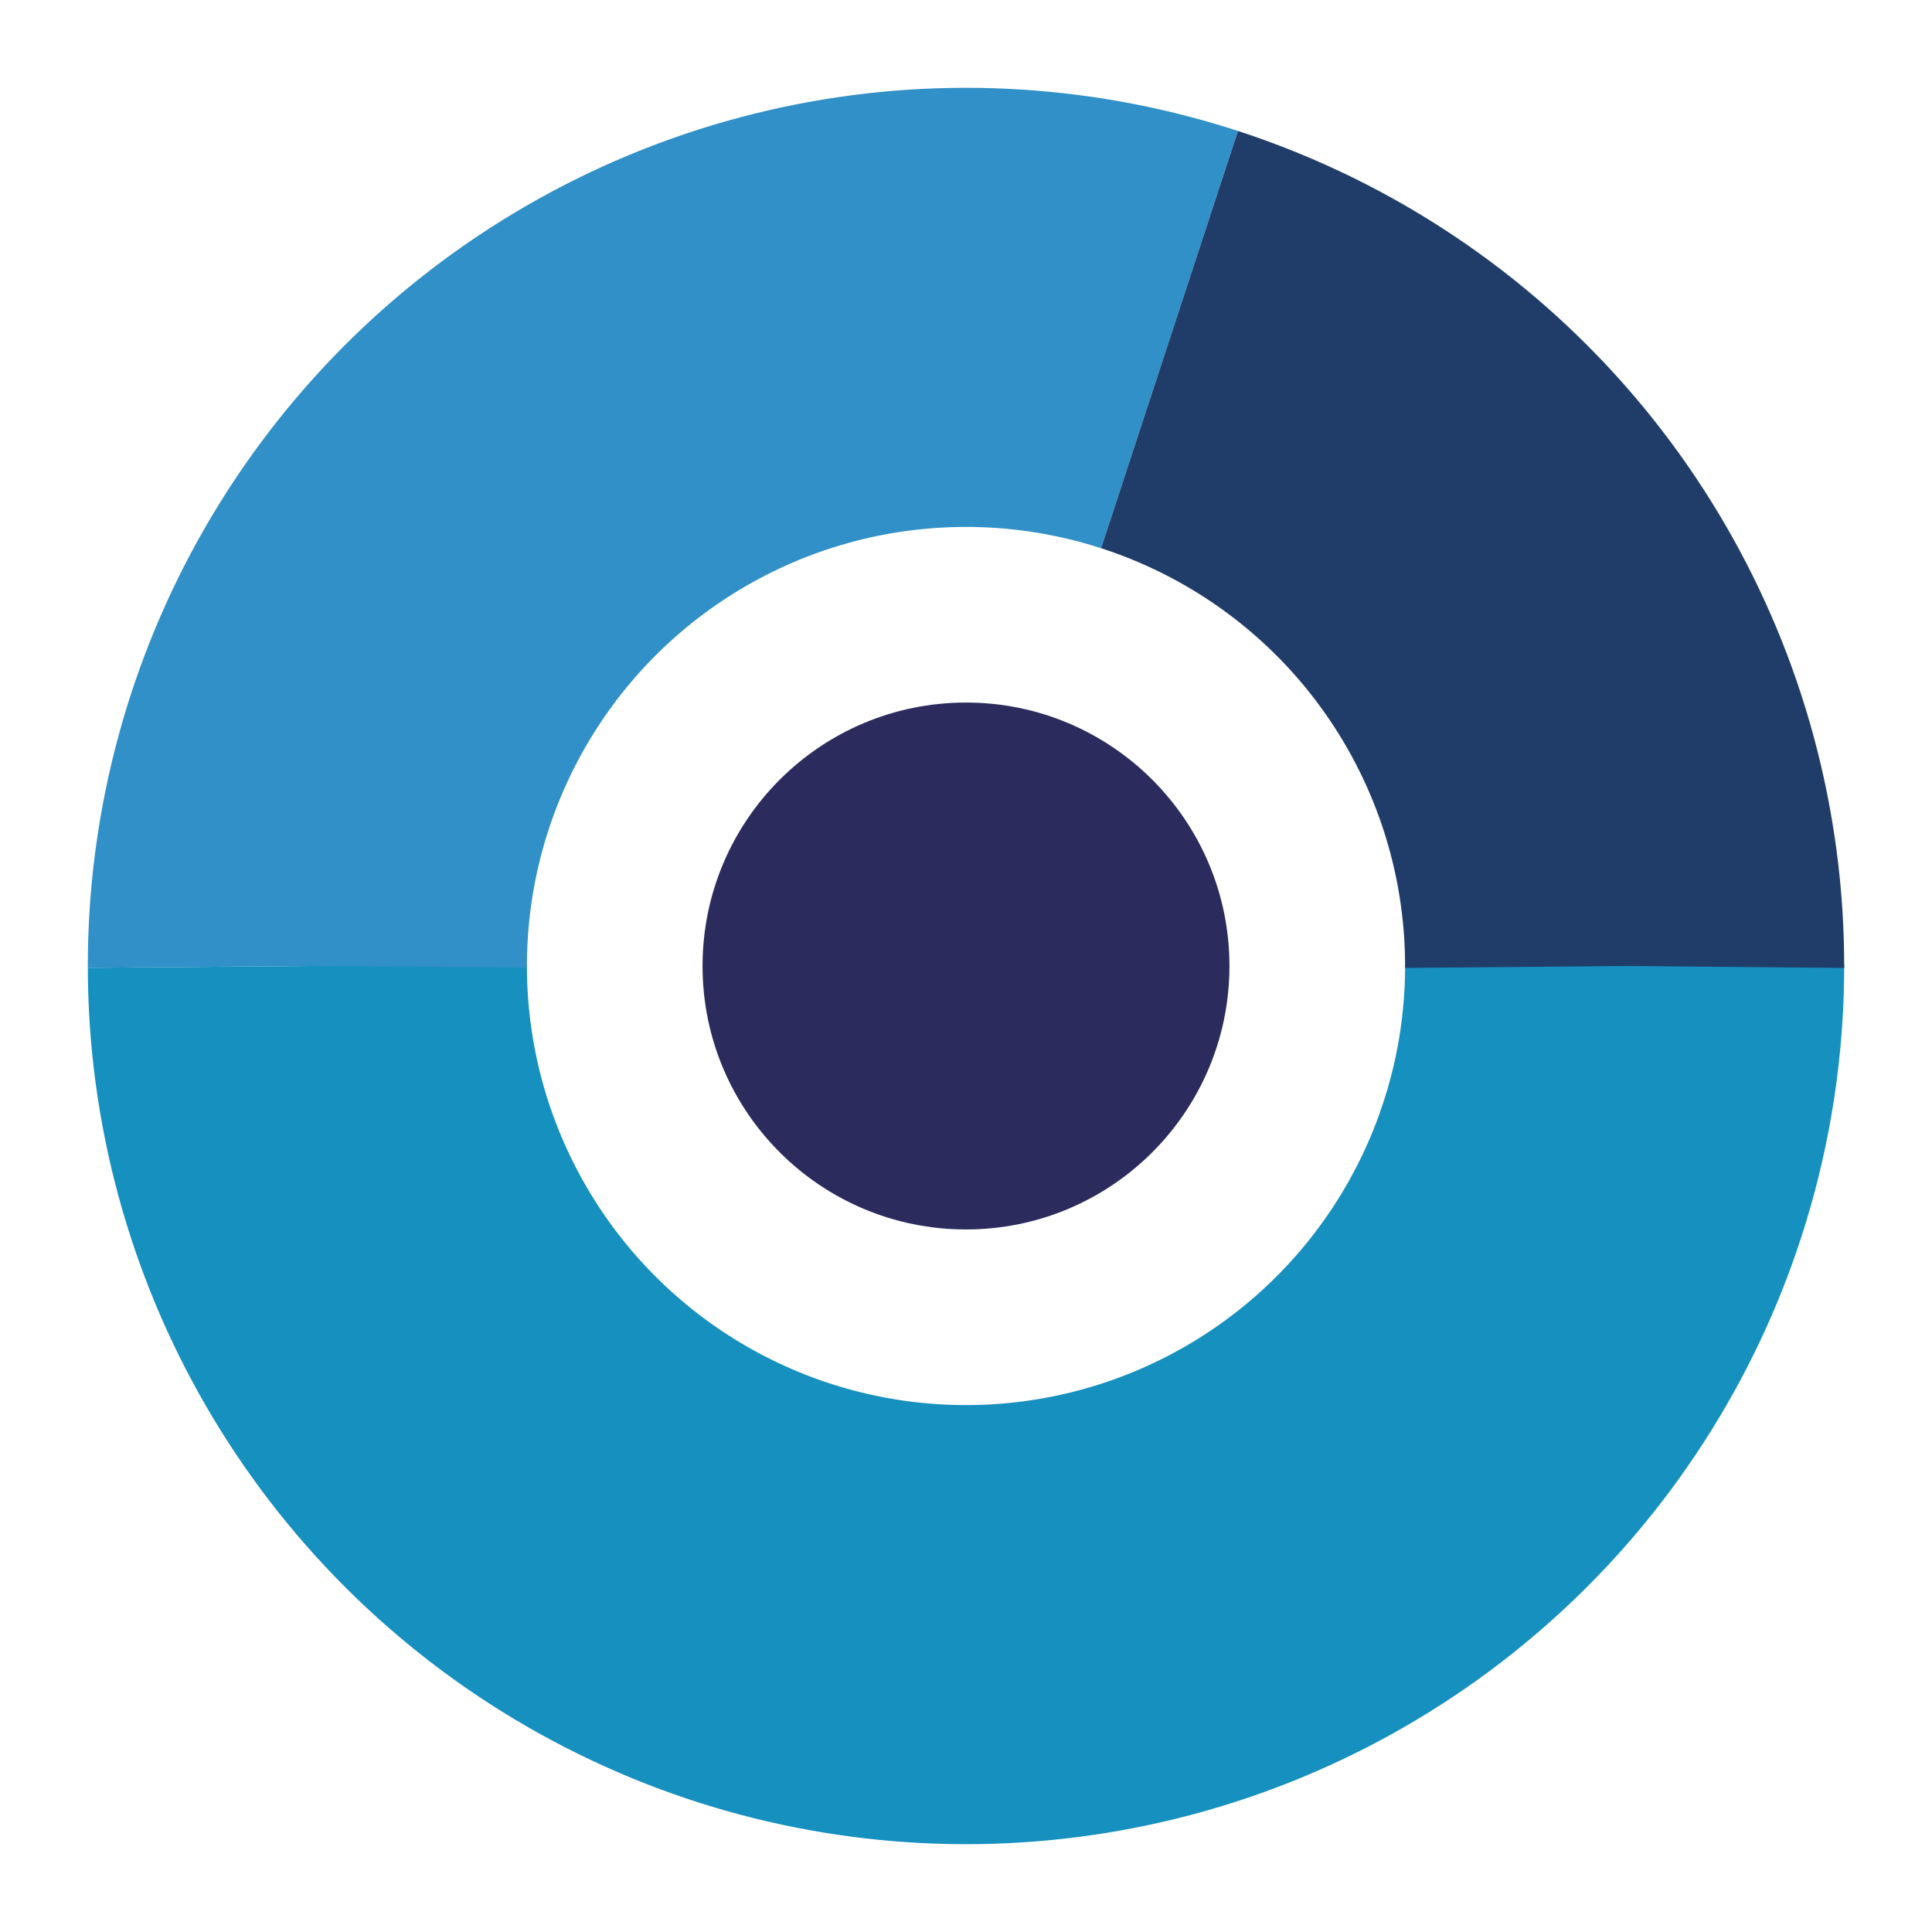<svg width="150" height="150" viewBox="-2 -2 44 44" xmlns="http://www.w3.org/2000/svg" style="background-color: transparent;">
  <!--
    SVG width and height are now fixed.
    viewBox is kept small to make the drawing itself compact within this 150x150px canvas.
    The drawing itself has an effective diameter of 40 units within the 44x44 viewBox.
    When displayed in a 150x150px SVG canvas, it will appear centered and relatively small.
  -->

  <!-- Segment 1: Photos (50%) - Color: #1690BF -->
  <circle cx="20" cy="20" r="15" fill="none" stroke="#1690BF" stroke-width="10" 
          stroke-dasharray="47.124 47.124" stroke-dashoffset="0" /> 
  
  <!-- Segment 2: Videos (30%) - Color: #3090C7 -->
  <circle cx="20" cy="20" r="15" fill="none" stroke="#3090C7" stroke-width="10" 
          stroke-dasharray="28.274 65.973" stroke-dashoffset="-47.124" />
  
  <!-- Segment 3: Documents (20%) - Color: #203D6A -->
  <circle cx="20" cy="20" r="15" fill="none" stroke="#203D6A" stroke-width="10" 
          stroke-dasharray="18.85 75.398" stroke-dashoffset="-75.398" /> 
  
  <!-- Center hole: radius 6 -->
  <circle cx="20" cy="20" r="6" fill="#2B2C5D" /> 
</svg>